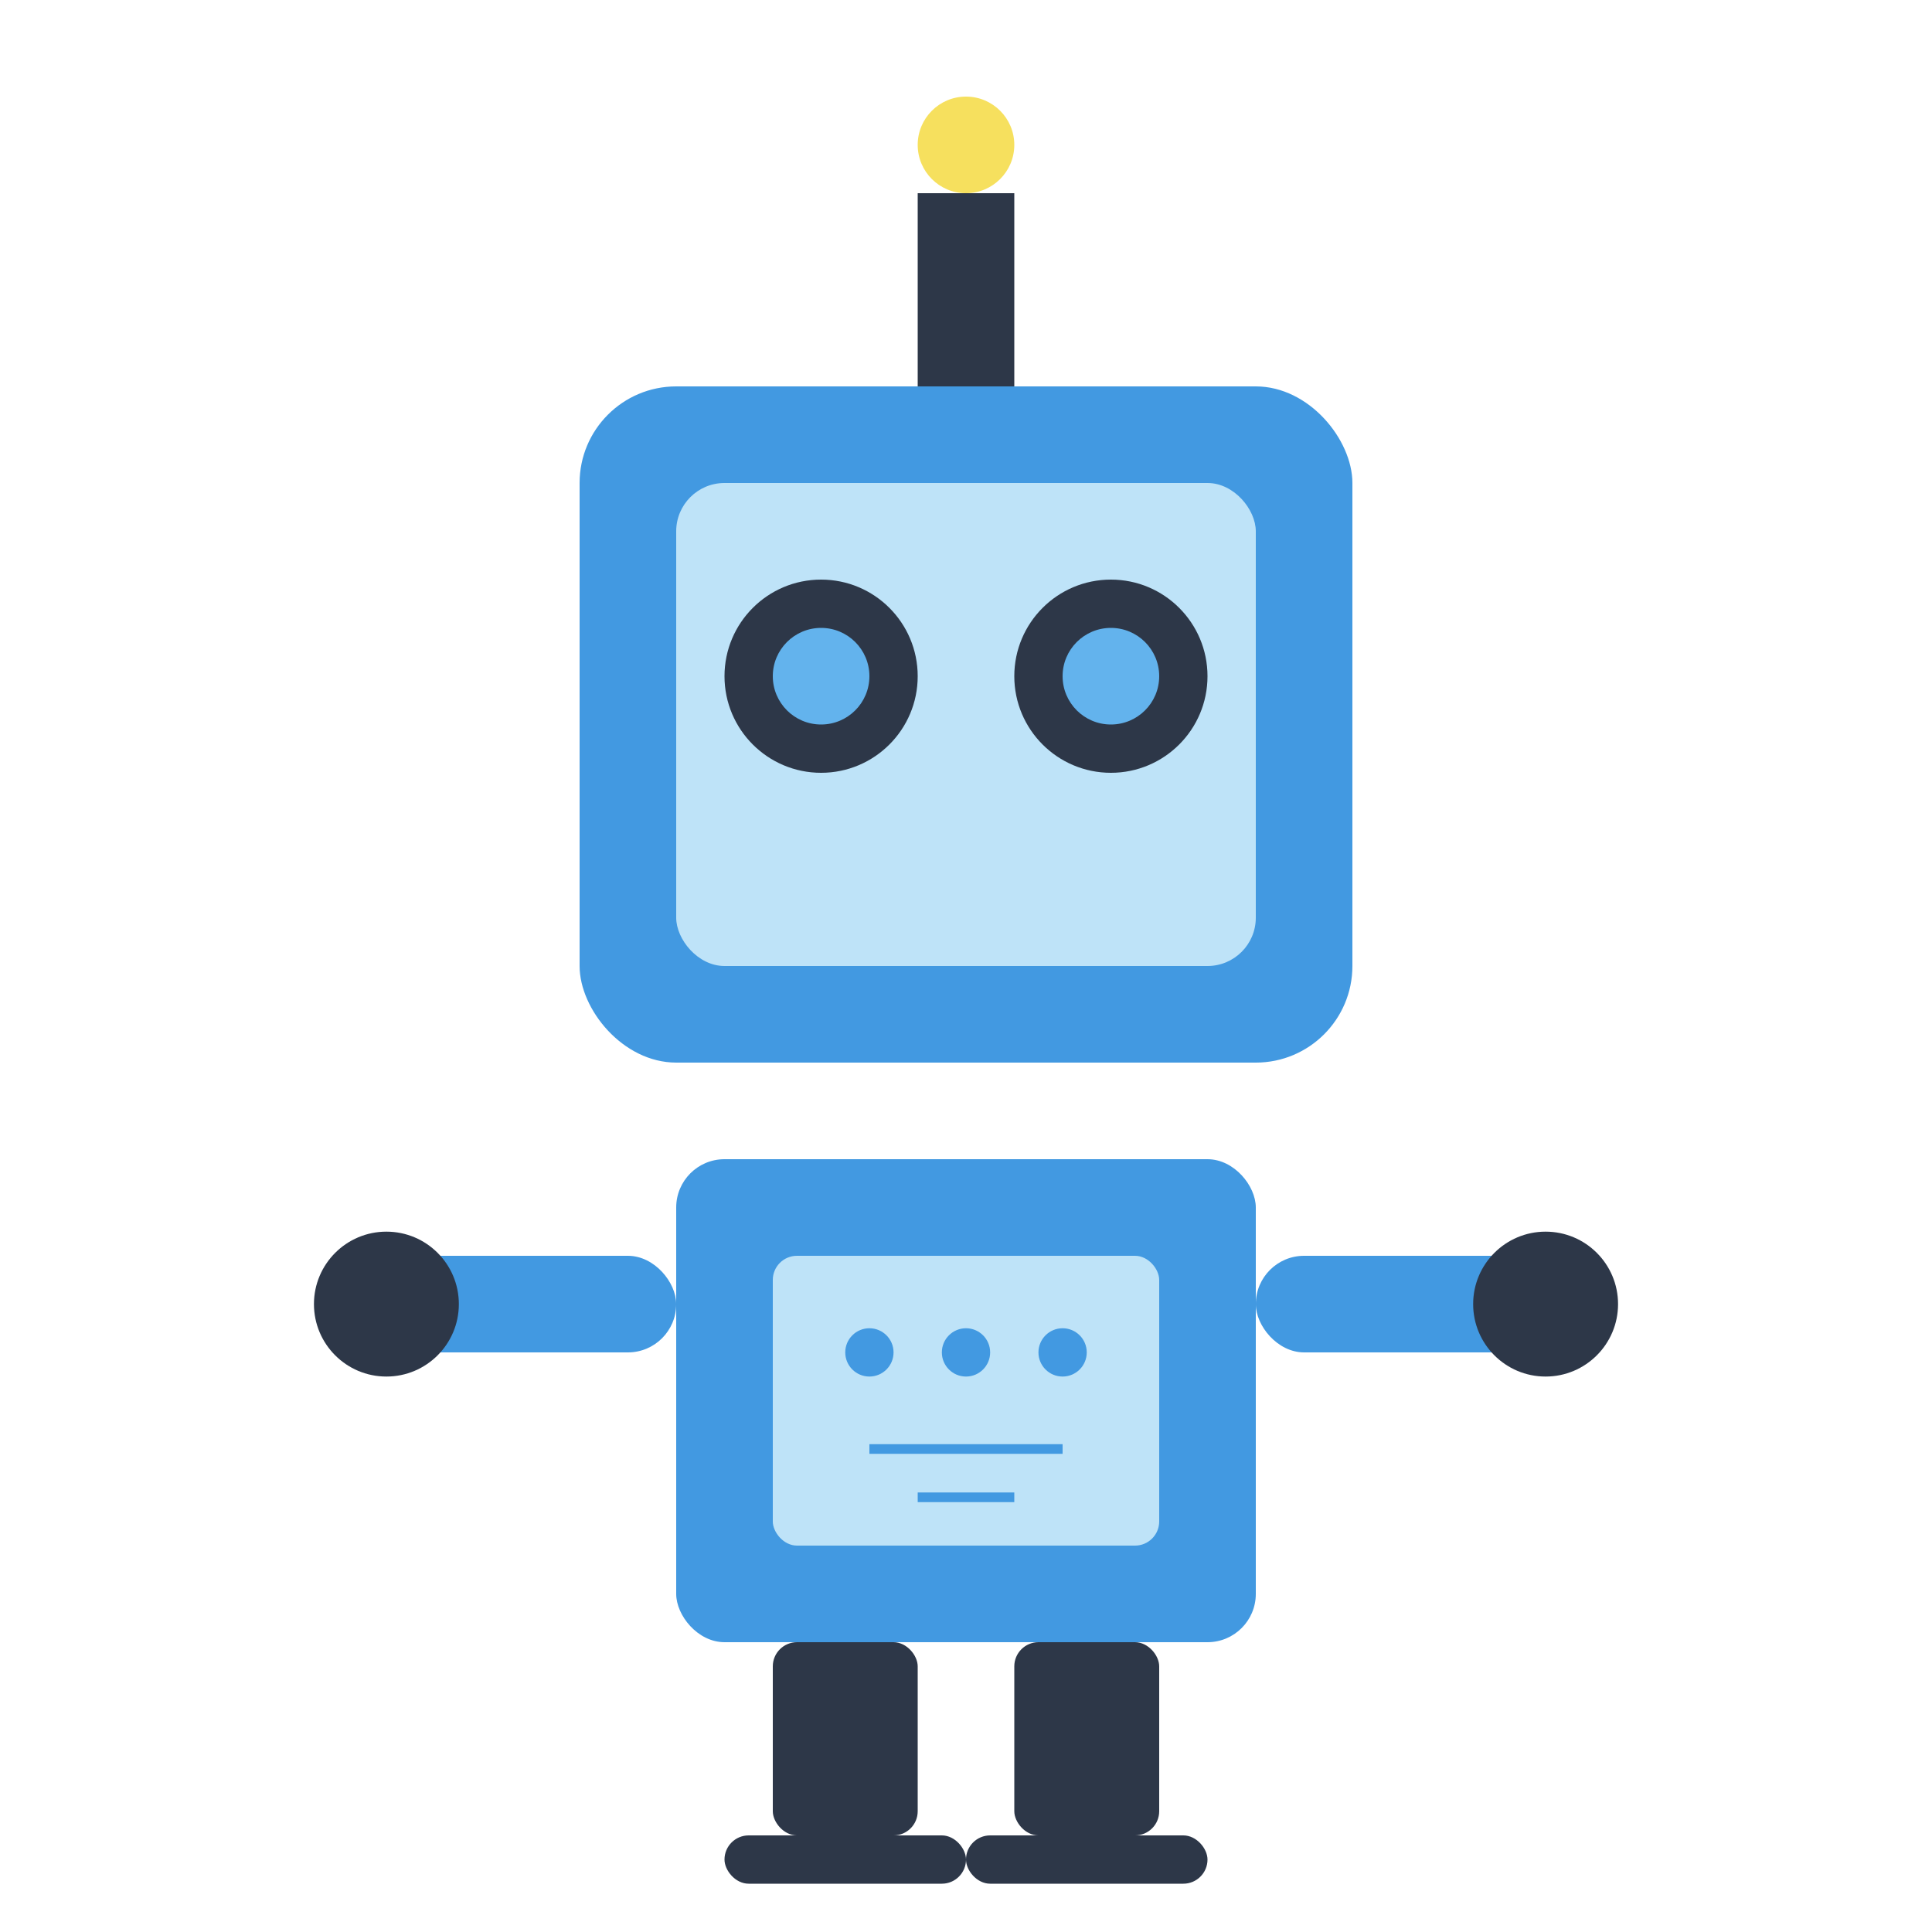 <?xml version="1.0" encoding="UTF-8"?>
<svg width="400" height="400" viewBox="0 0 400 400" fill="none" xmlns="http://www.w3.org/2000/svg">
    <!-- Robot Head -->
    <rect x="120" y="80" width="160" height="140" rx="20" fill="#4299E1"/>
    <rect x="140" y="100" width="120" height="100" rx="10" fill="#BEE3F8"/>
    
    <!-- Antenna -->
    <rect x="190" y="40" width="20" height="40" fill="#2D3748"/>
    <circle cx="200" cy="30" r="10" fill="#F6E05E"/>
    
    <!-- Eyes -->
    <circle cx="170" cy="140" r="20" fill="#2D3748"/>
    <circle cx="230" cy="140" r="20" fill="#2D3748"/>
    <circle cx="170" cy="140" r="10" fill="#63B3ED"/>
    <circle cx="230" cy="140" r="10" fill="#63B3ED"/>
    
    <!-- Body -->
    <rect x="140" y="240" width="120" height="100" rx="10" fill="#4299E1"/>
    <rect x="160" y="260" width="80" height="60" rx="5" fill="#BEE3F8"/>
    
    <!-- Arms -->
    <rect x="80" y="260" width="60" height="20" rx="10" fill="#4299E1"/>
    <rect x="260" y="260" width="60" height="20" rx="10" fill="#4299E1"/>
    <circle cx="80" cy="270" r="15" fill="#2D3748"/>
    <circle cx="320" cy="270" r="15" fill="#2D3748"/>
    
    <!-- Legs -->
    <rect x="160" y="340" width="30" height="40" rx="5" fill="#2D3748"/>
    <rect x="210" y="340" width="30" height="40" rx="5" fill="#2D3748"/>
    <rect x="150" y="380" width="50" height="10" rx="5" fill="#2D3748"/>
    <rect x="200" y="380" width="50" height="10" rx="5" fill="#2D3748"/>
    
    <!-- Digital Pattern -->
    <circle cx="180" cy="280" r="5" fill="#4299E1"/>
    <circle cx="200" cy="280" r="5" fill="#4299E1"/>
    <circle cx="220" cy="280" r="5" fill="#4299E1"/>
    <path d="M180 300 H220" stroke="#4299E1" stroke-width="2"/>
    <path d="M190 310 H210" stroke="#4299E1" stroke-width="2"/>
</svg> 